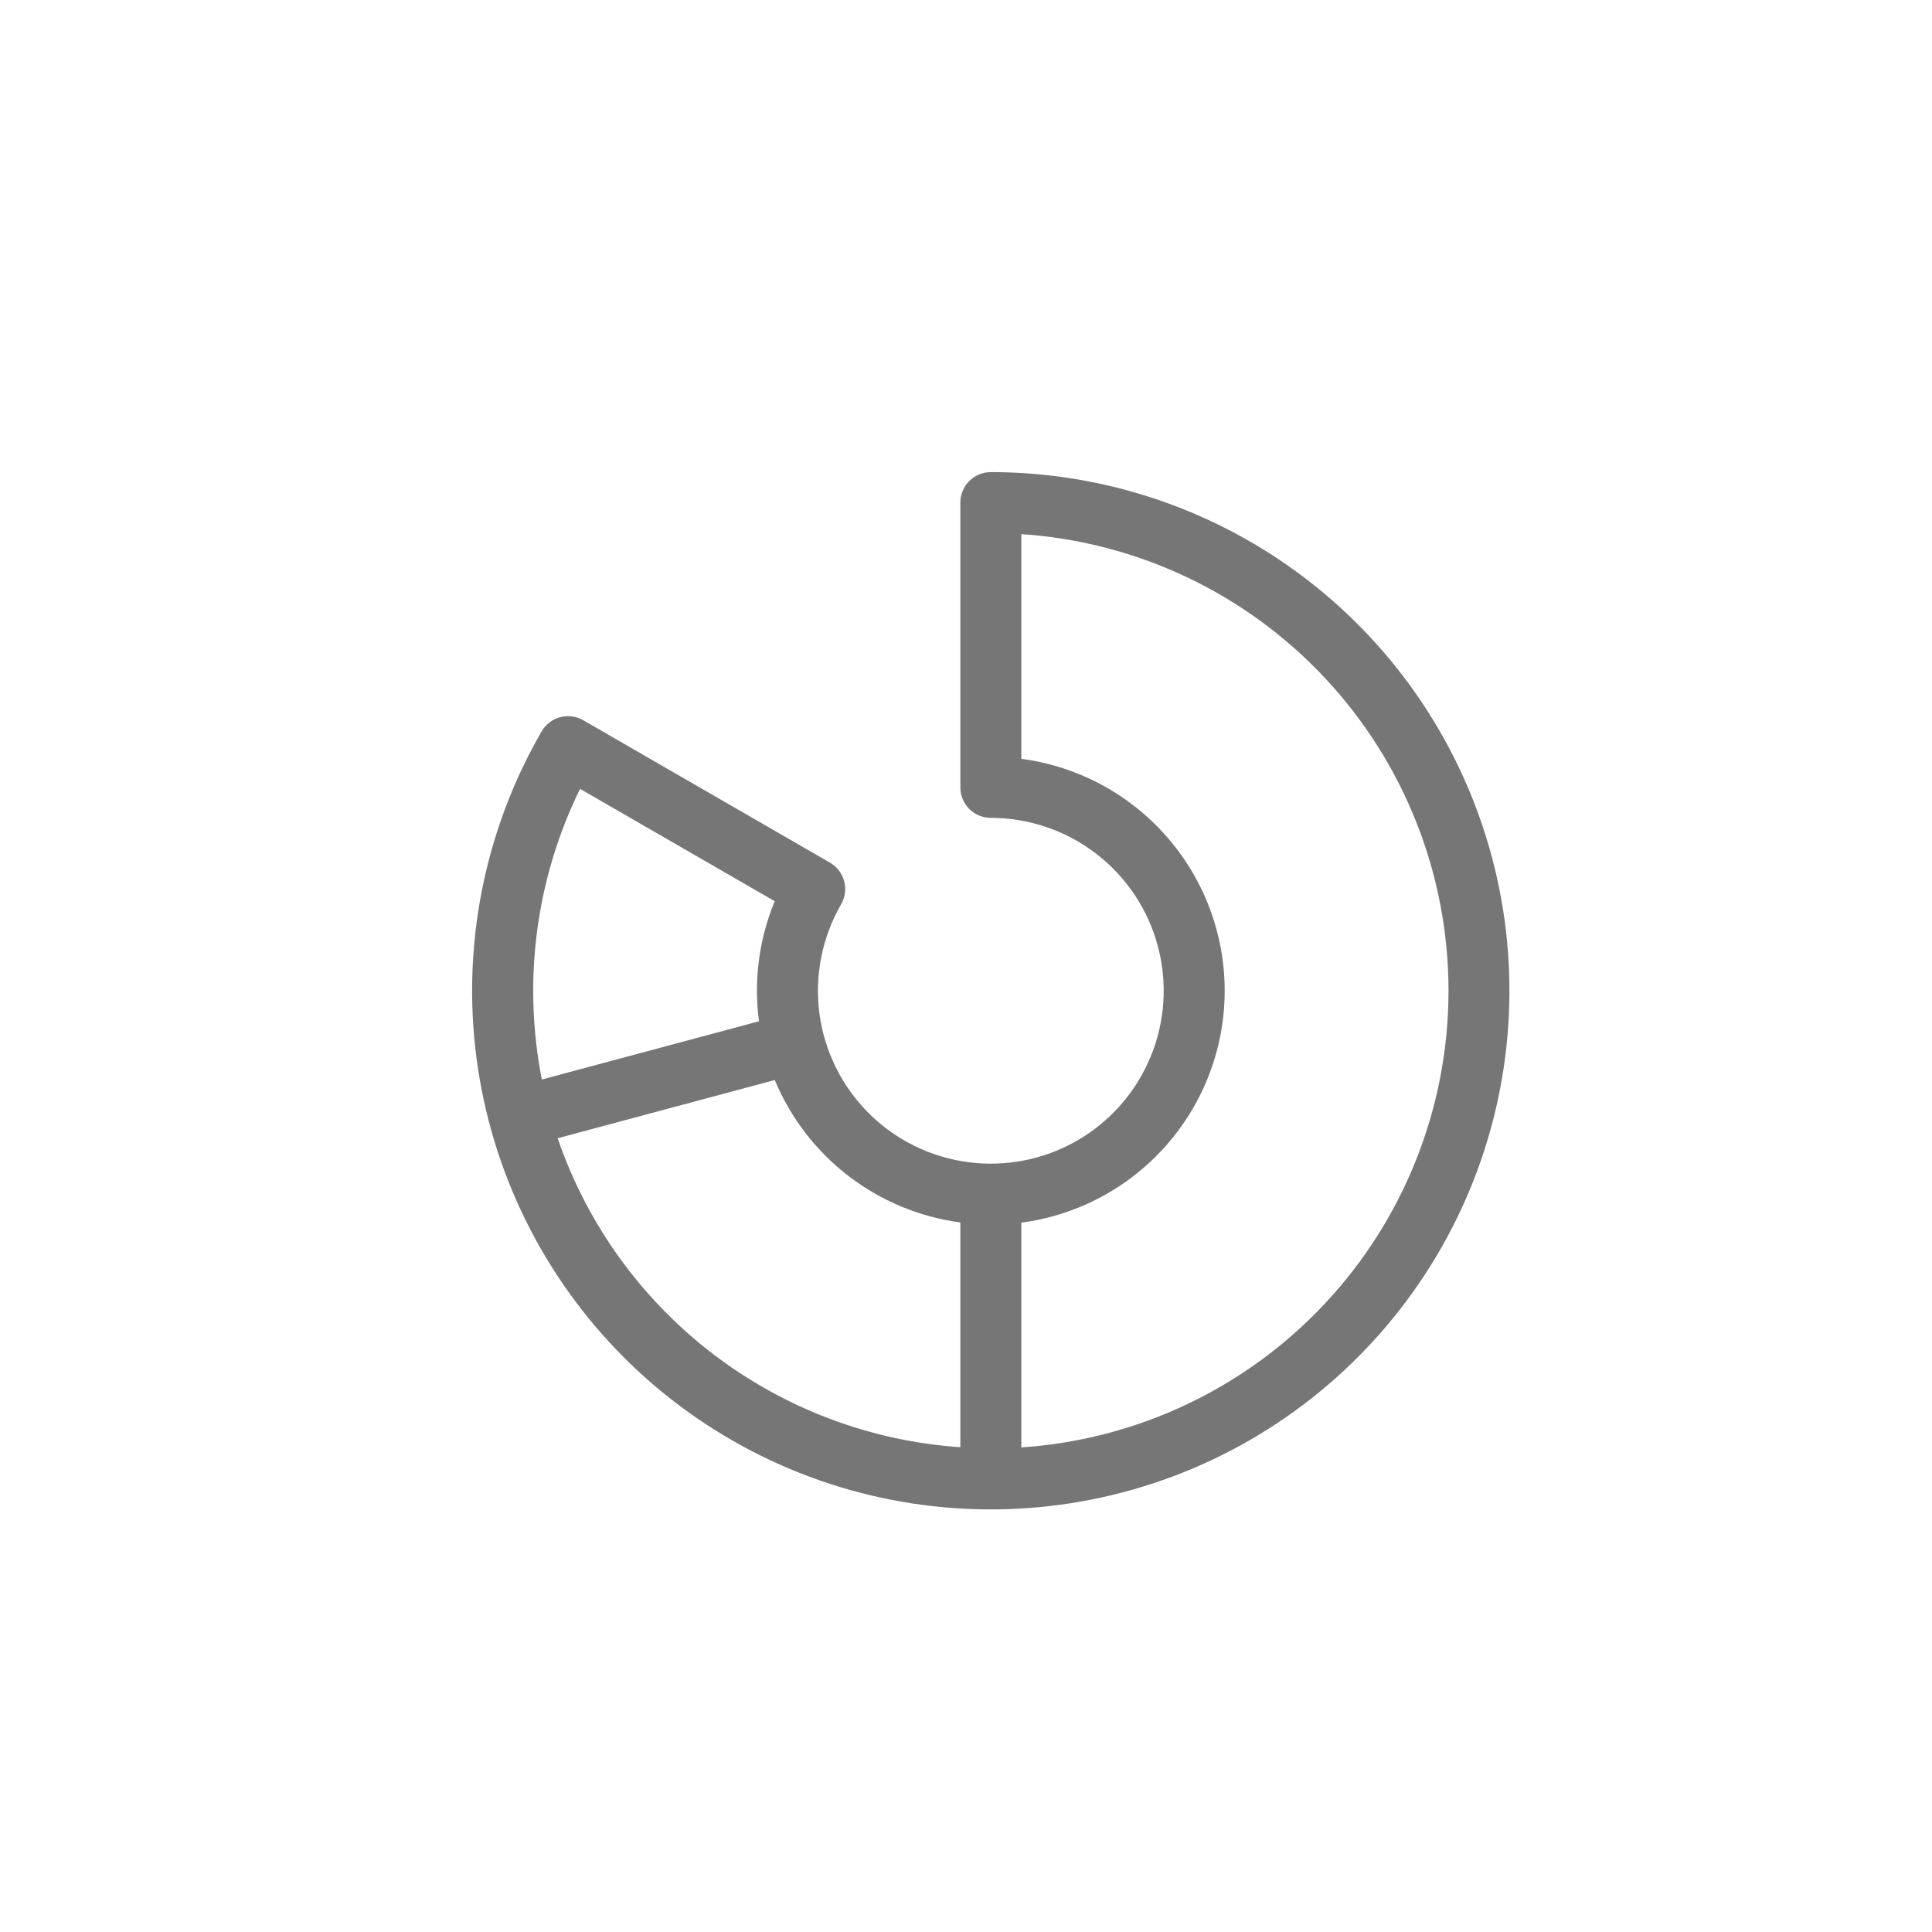 <?xml version="1.0" encoding="UTF-8" standalone="no"?><svg width='39' height='39' viewBox='0 0 39 39' fill='none' xmlns='http://www.w3.org/2000/svg'>
<path d='M20.002 9.53C19.838 9.53 19.682 9.595 19.566 9.71C19.451 9.826 19.386 9.983 19.386 10.146V15.894C19.386 16.058 19.451 16.214 19.566 16.33C19.682 16.445 19.838 16.51 20.002 16.51C20.77 16.51 21.517 16.764 22.126 17.232C22.735 17.699 23.174 18.355 23.372 19.097C23.571 19.839 23.519 20.626 23.225 21.336C22.931 22.046 22.411 22.639 21.746 23.023C21.081 23.407 20.307 23.56 19.545 23.46C18.784 23.36 18.076 23.011 17.533 22.468C16.99 21.924 16.641 21.217 16.541 20.456C16.441 19.694 16.595 18.92 16.979 18.255C17.019 18.185 17.045 18.108 17.056 18.027C17.067 17.947 17.061 17.866 17.04 17.787C17.019 17.709 16.983 17.636 16.934 17.572C16.884 17.508 16.823 17.454 16.753 17.413L11.774 14.539C11.704 14.499 11.627 14.472 11.547 14.462C11.466 14.451 11.385 14.457 11.307 14.478C11.229 14.499 11.155 14.535 11.091 14.584C11.027 14.633 10.973 14.695 10.933 14.765C9.78 16.761 9.319 19.081 9.62 21.366C9.92 23.651 10.967 25.773 12.596 27.403C14.226 29.033 16.348 30.079 18.633 30.38C20.918 30.681 23.238 30.22 25.234 29.068C27.23 27.915 28.79 26.137 29.673 24.008C30.555 21.878 30.71 19.518 30.113 17.291C29.517 15.065 28.203 13.098 26.375 11.694C24.547 10.291 22.306 9.53 20.002 9.53ZM11.709 15.924L15.639 18.192C15.402 18.765 15.28 19.38 15.28 20C15.28 20.206 15.294 20.412 15.321 20.616L10.938 21.791C10.547 19.804 10.817 17.743 11.709 15.924ZM11.257 22.977L15.64 21.802C15.958 22.567 16.472 23.235 17.129 23.74C17.786 24.244 18.564 24.567 19.386 24.677V29.214C17.567 29.09 15.826 28.431 14.38 27.322C12.934 26.212 11.848 24.701 11.257 22.977ZM20.617 29.218V24.681C21.753 24.531 22.795 23.974 23.55 23.112C24.305 22.251 24.722 21.145 24.722 20C24.722 18.854 24.305 17.748 23.55 16.887C22.795 16.025 21.753 15.468 20.617 15.318V10.782C22.956 10.938 25.148 11.977 26.748 13.689C28.349 15.4 29.24 17.656 29.24 20C29.24 22.344 28.349 24.6 26.748 26.311C25.148 28.023 22.956 29.061 20.617 29.218Z' fill='#767676'/>
</svg>
